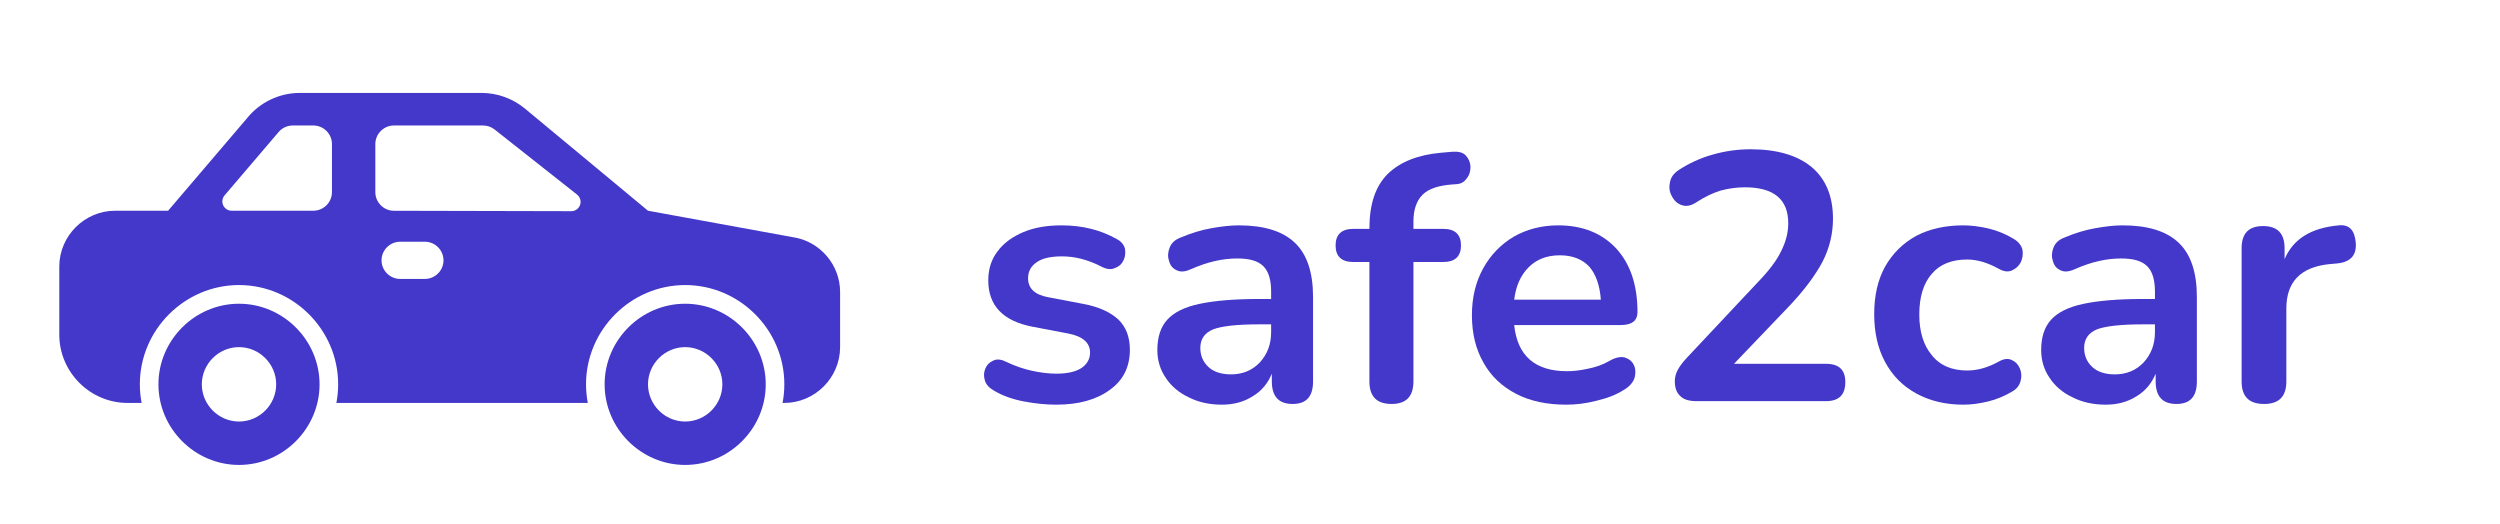 <?xml version="1.0" encoding="UTF-8" standalone="no"?>
<!DOCTYPE svg PUBLIC "-//W3C//DTD SVG 1.1//EN" "http://www.w3.org/Graphics/SVG/1.1/DTD/svg11.dtd">
<svg width="100%" height="100%" viewBox="0 0 3171 665" version="1.1" xmlns="http://www.w3.org/2000/svg" xmlns:xlink="http://www.w3.org/1999/xlink" xml:space="preserve" xmlns:serif="http://www.serif.com/" style="fill-rule:evenodd;clip-rule:evenodd;stroke-linejoin:round;stroke-miterlimit:2;">
    <g transform="matrix(1,0,0,1,0,-2085.03)">
        <g id="light" transform="matrix(1.239,0,0,1,12.361,2102.39)">
            <rect x="-9.974" y="-17.356" width="2558.62" height="664.829" style="fill:none;"/>
            <g transform="matrix(1.586,0,0,1.966,450.391,407.212)">
                <g transform="matrix(1,0,0,1,-256,-256)">
                    <g id="_13-car">
                        <g id="glyph">
                            <path d="M120,236C91.474,236 68,259.474 68,288C68,316.526 91.474,340 120,340C148.526,340 172,316.526 172,288C171.968,259.486 148.514,236.032 120,236ZM120,312C106.834,312 96,301.166 96,288C96,274.834 106.834,264 120,264C133.166,264 144,274.834 144,288C144,301.166 133.166,312 120,312Z" style="fill:rgb(67,56,202);fill-rule:nonzero;"/>
                            <path d="M408,236C379.474,236 356,259.474 356,288C356,316.526 379.474,340 408,340C436.526,340 460,316.526 460,288C459.968,259.486 436.514,236.032 408,236ZM408,312C394.834,312 384,301.166 384,288C384,274.834 394.834,264 408,264C421.166,264 432,274.834 432,288C432,301.166 421.166,312 408,312Z" style="fill:rgb(67,56,202);fill-rule:nonzero;"/>
                            <path d="M477.4,193.04L384,176L304.485,110.025C296.606,103.553 286.722,100.009 276.526,100L159.38,100C146.015,99.968 133.345,106.058 125.021,116.514L74.232,176L40,176C20.259,176.022 4.022,192.259 4,212L4,256C4.027,280.128 23.872,299.973 48,300L57.145,300C56.383,296.028 56,291.993 56,287.948C56,252.839 84.891,223.948 120,223.948C155.109,223.948 184,252.839 184,287.948C184,291.993 183.617,296.028 182.855,300L345.145,300C344.383,296.028 344,291.993 344,287.948C344,252.839 372.891,223.948 408,223.948C443.109,223.948 472,252.839 472,287.948C472,291.993 471.617,296.028 470.855,300L472,300C491.741,299.978 507.978,283.741 508,264L508,228.632C508.089,210.883 494.962,195.614 477.4,193.04ZM180,164C180,170.583 174.583,176 168,176L115.245,176C115.244,176 115.243,176 115.242,176C111.95,176 109.242,173.292 109.242,170C109.242,168.57 109.753,167.187 110.682,166.1L145.598,125.2C147.878,122.534 151.216,120.998 154.724,121L168,121C174.583,121 180,126.417 180,133L180,164ZM240,220L224,220C217.417,220 212,214.583 212,208C212,201.417 217.417,196 224,196L240,196C246.583,196 252,201.417 252,208C252,214.583 246.583,220 240,220ZM334.479,176.294L219.972,176.028C213.4,176.013 208,170.6 208,164.028L208,133C208,126.417 213.417,121 220,121L277.548,121C280.245,121 282.864,121.909 284.981,123.58L338.209,165.58C339.653,166.717 340.497,168.456 340.497,170.294C340.497,173.586 337.789,176.294 334.497,176.294C334.491,176.294 334.485,176.294 334.479,176.294Z" style="fill:rgb(67,56,202);fill-rule:nonzero;"/>
                        </g>
                    </g>
                </g>
            </g>
            <g transform="matrix(0.824,0,0,1.021,5.79,-984.718)">
                <g transform="matrix(437.645,0,0,437.645,1186.35,1445.81)">
                    <path d="M0.244,0.01C0.215,0.01 0.185,0.007 0.153,0.001C0.121,-0.005 0.092,-0.015 0.067,-0.03C0.053,-0.038 0.044,-0.048 0.041,-0.06C0.038,-0.071 0.038,-0.082 0.043,-0.093C0.047,-0.103 0.054,-0.11 0.065,-0.115C0.075,-0.12 0.087,-0.119 0.101,-0.112C0.128,-0.099 0.153,-0.091 0.176,-0.086C0.199,-0.081 0.222,-0.078 0.245,-0.078C0.277,-0.078 0.301,-0.084 0.317,-0.095C0.332,-0.106 0.34,-0.12 0.34,-0.138C0.34,-0.166 0.319,-0.184 0.278,-0.192L0.178,-0.211C0.093,-0.227 0.051,-0.271 0.051,-0.343C0.051,-0.375 0.06,-0.403 0.078,-0.426C0.095,-0.449 0.12,-0.467 0.151,-0.48C0.182,-0.493 0.218,-0.499 0.259,-0.499C0.318,-0.499 0.37,-0.486 0.416,-0.46C0.429,-0.453 0.436,-0.444 0.439,-0.433C0.441,-0.421 0.44,-0.41 0.435,-0.4C0.43,-0.389 0.422,-0.382 0.411,-0.378C0.4,-0.373 0.388,-0.374 0.374,-0.381C0.353,-0.392 0.334,-0.399 0.315,-0.404C0.296,-0.409 0.277,-0.411 0.26,-0.411C0.227,-0.411 0.203,-0.405 0.188,-0.394C0.172,-0.383 0.164,-0.368 0.164,-0.349C0.164,-0.32 0.183,-0.302 0.221,-0.295L0.321,-0.276C0.364,-0.268 0.397,-0.253 0.42,-0.232C0.442,-0.211 0.453,-0.182 0.453,-0.146C0.453,-0.097 0.434,-0.059 0.396,-0.032C0.358,-0.004 0.307,0.01 0.244,0.01Z" style="fill:rgb(67,56,202);fill-rule:nonzero;"/>
                </g>
                <g transform="matrix(437.645,0,0,437.645,1399.92,1445.81)">
                    <path d="M0.226,0.01C0.191,0.01 0.159,0.003 0.132,-0.011C0.104,-0.024 0.082,-0.043 0.067,-0.066C0.051,-0.089 0.043,-0.116 0.043,-0.145C0.043,-0.181 0.052,-0.21 0.071,-0.231C0.09,-0.252 0.12,-0.267 0.162,-0.276C0.204,-0.285 0.26,-0.29 0.331,-0.29L0.366,-0.29L0.366,-0.311C0.366,-0.344 0.359,-0.368 0.344,-0.383C0.329,-0.398 0.305,-0.405 0.27,-0.405C0.251,-0.405 0.23,-0.403 0.208,-0.398C0.185,-0.393 0.162,-0.385 0.137,-0.374C0.121,-0.367 0.108,-0.366 0.097,-0.372C0.086,-0.377 0.079,-0.386 0.076,-0.399C0.072,-0.411 0.073,-0.423 0.078,-0.436C0.083,-0.449 0.093,-0.458 0.108,-0.464C0.139,-0.477 0.168,-0.486 0.197,-0.491C0.225,-0.496 0.251,-0.499 0.274,-0.499C0.345,-0.499 0.398,-0.483 0.433,-0.45C0.468,-0.417 0.485,-0.365 0.485,-0.296L0.485,-0.056C0.485,-0.013 0.466,0.008 0.427,0.008C0.388,0.008 0.368,-0.013 0.368,-0.056L0.368,-0.078C0.357,-0.051 0.339,-0.029 0.314,-0.014C0.289,0.002 0.26,0.01 0.226,0.01ZM0.252,-0.076C0.285,-0.076 0.312,-0.087 0.334,-0.11C0.355,-0.133 0.366,-0.161 0.366,-0.196L0.366,-0.218L0.332,-0.218C0.269,-0.218 0.226,-0.213 0.202,-0.204C0.177,-0.194 0.165,-0.176 0.165,-0.151C0.165,-0.129 0.173,-0.111 0.188,-0.097C0.203,-0.083 0.225,-0.076 0.252,-0.076Z" style="fill:rgb(67,56,202);fill-rule:nonzero;"/>
                </g>
                <g transform="matrix(437.645,0,0,437.645,1639.31,1445.81)">
                    <path d="M0.161,0.008C0.119,0.008 0.098,-0.013 0.098,-0.056L0.098,-0.395L0.052,-0.395C0.019,-0.395 0.002,-0.411 0.002,-0.442C0.002,-0.473 0.019,-0.489 0.052,-0.489L0.098,-0.489L0.098,-0.49C0.098,-0.559 0.115,-0.61 0.15,-0.645C0.185,-0.679 0.235,-0.699 0.3,-0.705L0.334,-0.708C0.351,-0.709 0.364,-0.706 0.372,-0.697C0.38,-0.688 0.384,-0.678 0.385,-0.666C0.385,-0.653 0.382,-0.642 0.375,-0.633C0.368,-0.623 0.359,-0.617 0.346,-0.616L0.332,-0.615C0.294,-0.612 0.266,-0.603 0.249,-0.586C0.232,-0.569 0.223,-0.544 0.223,-0.51L0.223,-0.489L0.308,-0.489C0.341,-0.489 0.358,-0.473 0.358,-0.442C0.358,-0.411 0.341,-0.395 0.308,-0.395L0.223,-0.395L0.223,-0.056C0.223,-0.013 0.202,0.008 0.161,0.008Z" style="fill:rgb(67,56,202);fill-rule:nonzero;"/>
                </g>
                <g transform="matrix(437.645,0,0,437.645,1792.93,1445.81)">
                    <path d="M0.306,0.01C0.251,0.01 0.203,-0 0.163,-0.021C0.123,-0.042 0.092,-0.071 0.071,-0.109C0.049,-0.147 0.038,-0.192 0.038,-0.244C0.038,-0.295 0.049,-0.339 0.07,-0.377C0.091,-0.415 0.12,-0.445 0.157,-0.467C0.194,-0.488 0.236,-0.499 0.283,-0.499C0.352,-0.499 0.407,-0.477 0.448,-0.433C0.488,-0.389 0.508,-0.329 0.508,-0.253C0.508,-0.228 0.492,-0.216 0.46,-0.216L0.158,-0.216C0.167,-0.129 0.217,-0.085 0.308,-0.085C0.325,-0.085 0.345,-0.087 0.367,-0.092C0.388,-0.096 0.409,-0.103 0.428,-0.114C0.445,-0.124 0.46,-0.127 0.472,-0.124C0.484,-0.12 0.493,-0.113 0.498,-0.102C0.503,-0.091 0.503,-0.08 0.5,-0.067C0.496,-0.054 0.486,-0.042 0.471,-0.033C0.448,-0.018 0.421,-0.008 0.391,-0.001C0.36,0.007 0.332,0.01 0.306,0.01ZM0.288,-0.414C0.251,-0.414 0.222,-0.403 0.199,-0.38C0.176,-0.357 0.163,-0.327 0.158,-0.288L0.404,-0.288C0.401,-0.329 0.39,-0.36 0.371,-0.382C0.351,-0.403 0.323,-0.414 0.288,-0.414Z" style="fill:rgb(67,56,202);fill-rule:nonzero;"/>
                </g>
                <g transform="matrix(437.645,0,0,437.645,2030.13,1445.81)">
                    <path d="M0.133,-0C0.112,-0 0.096,-0.005 0.087,-0.015C0.077,-0.024 0.072,-0.038 0.072,-0.057C0.072,-0.068 0.075,-0.079 0.081,-0.09C0.087,-0.101 0.096,-0.112 0.107,-0.124L0.308,-0.338C0.339,-0.37 0.361,-0.399 0.374,-0.426C0.387,-0.452 0.394,-0.478 0.394,-0.505C0.394,-0.573 0.353,-0.607 0.271,-0.607C0.248,-0.607 0.226,-0.604 0.203,-0.598C0.18,-0.591 0.157,-0.58 0.134,-0.565C0.119,-0.555 0.106,-0.552 0.093,-0.556C0.08,-0.56 0.071,-0.568 0.064,-0.581C0.057,-0.593 0.055,-0.606 0.058,-0.62C0.06,-0.634 0.068,-0.646 0.083,-0.656C0.112,-0.675 0.144,-0.69 0.18,-0.7C0.215,-0.71 0.251,-0.715 0.287,-0.715C0.362,-0.715 0.42,-0.698 0.461,-0.664C0.501,-0.63 0.521,-0.581 0.521,-0.518C0.521,-0.475 0.511,-0.434 0.491,-0.395C0.47,-0.356 0.438,-0.313 0.395,-0.268L0.24,-0.106L0.501,-0.106C0.538,-0.106 0.556,-0.089 0.556,-0.054C0.556,-0.018 0.538,-0 0.501,-0L0.133,-0Z" style="fill:rgb(67,56,202);fill-rule:nonzero;"/>
                </g>
                <g transform="matrix(437.645,0,0,437.645,2292.72,1445.81)">
                    <path d="M0.291,0.01C0.24,0.01 0.195,-0.001 0.157,-0.022C0.119,-0.043 0.09,-0.072 0.069,-0.111C0.048,-0.15 0.038,-0.195 0.038,-0.247C0.038,-0.299 0.048,-0.344 0.069,-0.382C0.09,-0.419 0.119,-0.448 0.157,-0.469C0.195,-0.489 0.24,-0.499 0.291,-0.499C0.313,-0.499 0.337,-0.496 0.363,-0.49C0.388,-0.484 0.412,-0.474 0.435,-0.46C0.448,-0.452 0.456,-0.442 0.459,-0.429C0.461,-0.416 0.459,-0.405 0.454,-0.394C0.448,-0.383 0.44,-0.376 0.429,-0.371C0.418,-0.366 0.405,-0.368 0.391,-0.376C0.36,-0.393 0.331,-0.402 0.302,-0.402C0.259,-0.402 0.225,-0.389 0.202,-0.362C0.178,-0.335 0.166,-0.296 0.166,-0.246C0.166,-0.197 0.178,-0.158 0.202,-0.13C0.225,-0.101 0.259,-0.087 0.302,-0.087C0.331,-0.087 0.36,-0.095 0.391,-0.112C0.405,-0.12 0.417,-0.122 0.428,-0.117C0.439,-0.112 0.446,-0.105 0.451,-0.094C0.456,-0.083 0.457,-0.071 0.454,-0.059C0.451,-0.046 0.444,-0.036 0.431,-0.028C0.409,-0.015 0.386,-0.005 0.361,0.001C0.336,0.007 0.313,0.01 0.291,0.01Z" style="fill:rgb(67,56,202);fill-rule:nonzero;"/>
                </g>
                <g transform="matrix(437.645,0,0,437.645,2497.97,1445.81)">
                    <path d="M0.226,0.01C0.191,0.01 0.159,0.003 0.132,-0.011C0.104,-0.024 0.082,-0.043 0.067,-0.066C0.051,-0.089 0.043,-0.116 0.043,-0.145C0.043,-0.181 0.052,-0.21 0.071,-0.231C0.09,-0.252 0.12,-0.267 0.162,-0.276C0.204,-0.285 0.26,-0.29 0.331,-0.29L0.366,-0.29L0.366,-0.311C0.366,-0.344 0.359,-0.368 0.344,-0.383C0.329,-0.398 0.305,-0.405 0.27,-0.405C0.251,-0.405 0.23,-0.403 0.208,-0.398C0.185,-0.393 0.162,-0.385 0.137,-0.374C0.121,-0.367 0.108,-0.366 0.097,-0.372C0.086,-0.377 0.079,-0.386 0.076,-0.399C0.072,-0.411 0.073,-0.423 0.078,-0.436C0.083,-0.449 0.093,-0.458 0.108,-0.464C0.139,-0.477 0.168,-0.486 0.197,-0.491C0.225,-0.496 0.251,-0.499 0.274,-0.499C0.345,-0.499 0.398,-0.483 0.433,-0.45C0.468,-0.417 0.485,-0.365 0.485,-0.296L0.485,-0.056C0.485,-0.013 0.466,0.008 0.427,0.008C0.388,0.008 0.368,-0.013 0.368,-0.056L0.368,-0.078C0.357,-0.051 0.339,-0.029 0.314,-0.014C0.289,0.002 0.26,0.01 0.226,0.01ZM0.252,-0.076C0.285,-0.076 0.312,-0.087 0.334,-0.11C0.355,-0.133 0.366,-0.161 0.366,-0.196L0.366,-0.218L0.332,-0.218C0.269,-0.218 0.226,-0.213 0.202,-0.204C0.177,-0.194 0.165,-0.176 0.165,-0.151C0.165,-0.129 0.173,-0.111 0.188,-0.097C0.203,-0.083 0.225,-0.076 0.252,-0.076Z" style="fill:rgb(67,56,202);fill-rule:nonzero;"/>
                </g>
                <g transform="matrix(437.645,0,0,437.645,2737.37,1445.81)">
                    <path d="M0.129,0.008C0.086,0.008 0.065,-0.013 0.065,-0.056L0.065,-0.434C0.065,-0.476 0.085,-0.497 0.126,-0.497C0.167,-0.497 0.187,-0.476 0.187,-0.434L0.187,-0.403C0.211,-0.46 0.262,-0.492 0.341,-0.499C0.37,-0.502 0.386,-0.486 0.389,-0.45C0.392,-0.415 0.375,-0.395 0.337,-0.391L0.315,-0.389C0.233,-0.381 0.192,-0.339 0.192,-0.263L0.192,-0.056C0.192,-0.013 0.171,0.008 0.129,0.008Z" style="fill:rgb(67,56,202);fill-rule:nonzero;"/>
                </g>
            </g>
        </g>
    </g>
</svg>
